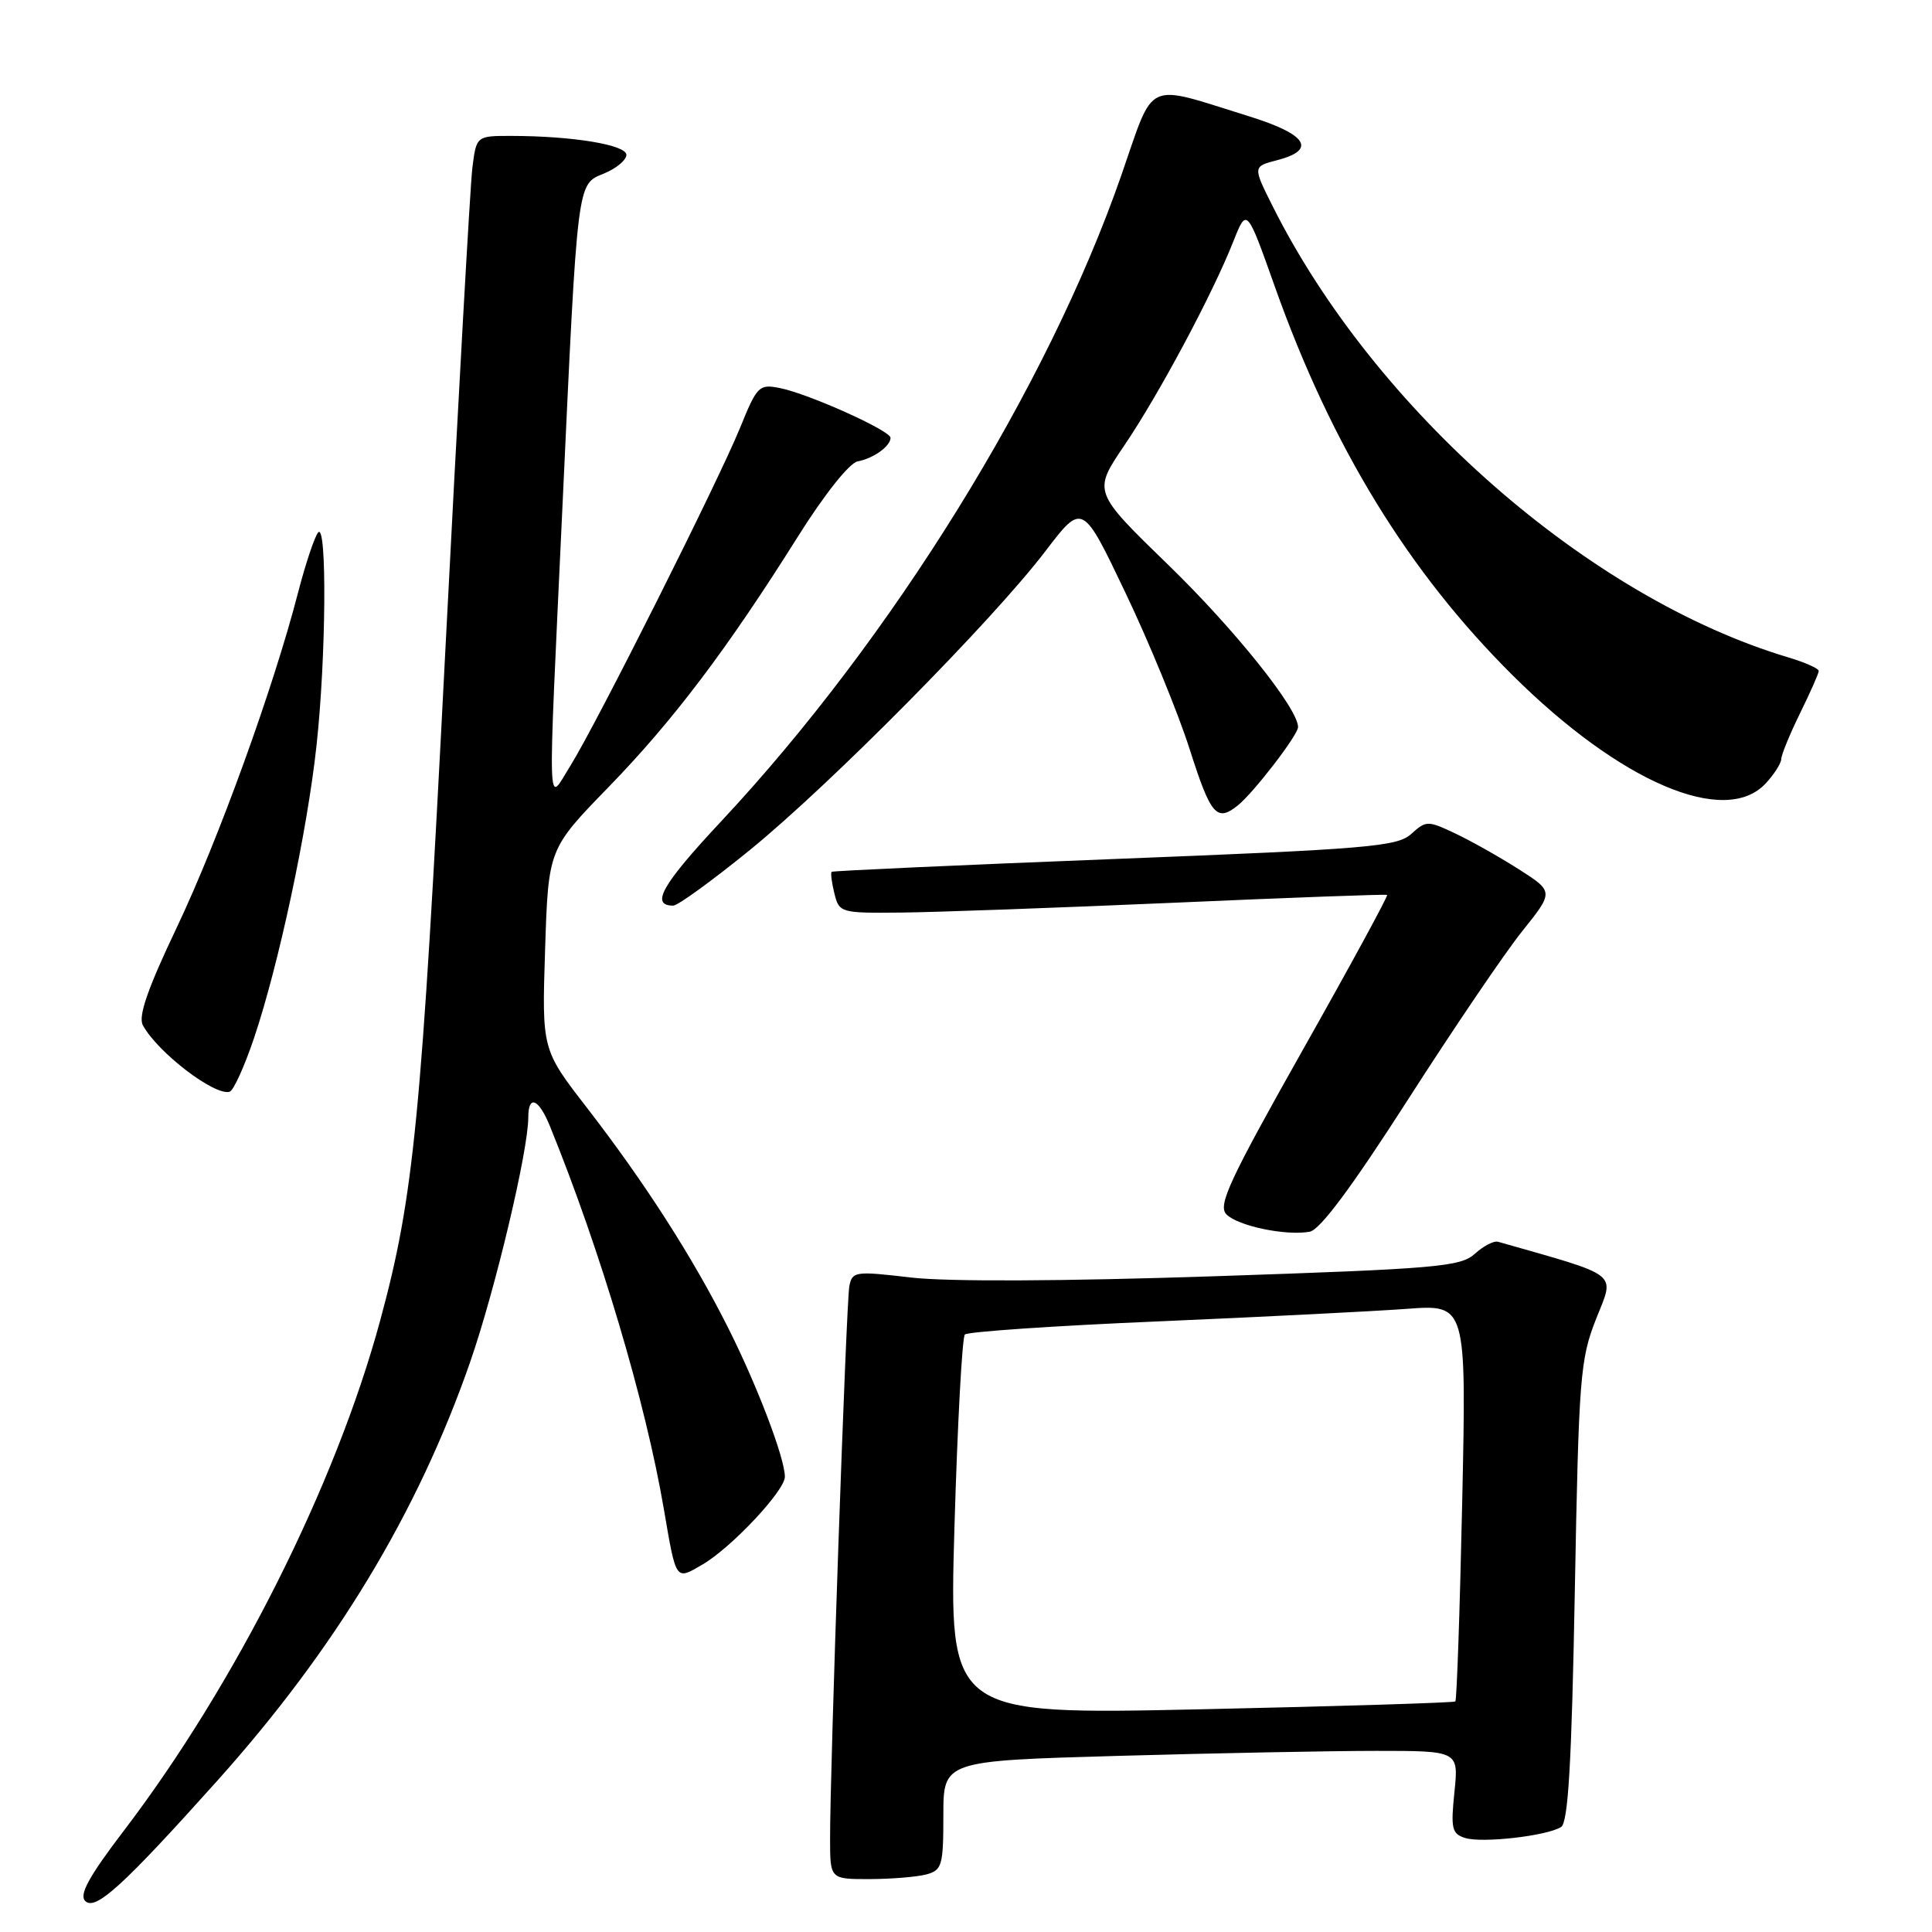 <?xml version="1.0" encoding="UTF-8" standalone="no"?>
<!DOCTYPE svg PUBLIC "-//W3C//DTD SVG 1.1//EN" "http://www.w3.org/Graphics/SVG/1.1/DTD/svg11.dtd" >
<svg xmlns="http://www.w3.org/2000/svg" xmlns:xlink="http://www.w3.org/1999/xlink" version="1.1" viewBox="0 0 256 256">
 <g >
 <path fill="currentColor"
d=" M 28.69 236.07 C 44.44 218.51 55.36 200.44 62.31 180.44 C 65.63 170.87 70.00 152.47 70.00 148.06 C 70.00 144.99 71.39 145.57 72.88 149.25 C 79.58 165.73 85.55 185.81 87.97 200.00 C 89.61 209.57 89.49 209.41 93.08 207.31 C 96.92 205.07 104.00 197.52 104.00 195.68 C 104.00 193.23 100.36 183.66 96.51 176.00 C 91.81 166.63 85.48 156.76 77.77 146.78 C 71.80 139.07 71.80 139.07 72.23 125.78 C 72.66 112.50 72.66 112.50 80.63 104.30 C 89.22 95.46 96.34 86.04 105.79 71.00 C 109.24 65.51 112.55 61.35 113.63 61.14 C 115.75 60.74 118.00 59.12 118.00 58.01 C 118.00 57.06 107.15 52.18 103.34 51.42 C 100.58 50.87 100.32 51.13 98.07 56.67 C 95.18 63.77 79.02 95.96 75.56 101.50 C 72.46 106.46 72.56 109.42 74.51 67.50 C 76.56 23.37 76.43 24.48 80.06 22.98 C 81.68 22.31 83.00 21.20 83.00 20.52 C 83.00 19.20 75.91 18.02 67.81 18.01 C 63.12 18.00 63.12 18.00 62.59 22.25 C 62.30 24.59 60.68 53.62 58.98 86.77 C 55.83 148.39 54.85 158.47 50.39 174.92 C 44.49 196.75 31.21 223.17 16.37 242.63 C 11.79 248.64 10.46 251.06 11.29 251.89 C 12.63 253.23 16.27 249.92 28.69 236.07 Z  M 122.75 248.37 C 124.82 247.81 125.00 247.19 125.00 240.54 C 125.00 233.32 125.00 233.32 148.25 232.66 C 161.04 232.30 176.40 232.00 182.39 232.00 C 193.28 232.00 193.28 232.00 192.72 237.46 C 192.22 242.29 192.38 242.99 194.13 243.54 C 196.37 244.25 204.94 243.28 206.85 242.09 C 207.79 241.51 208.25 233.71 208.67 210.91 C 209.20 182.38 209.37 180.14 211.50 174.74 C 213.97 168.50 214.88 169.21 198.50 164.54 C 197.95 164.38 196.56 165.10 195.42 166.14 C 193.53 167.85 190.40 168.12 160.92 169.11 C 140.77 169.78 125.56 169.84 120.72 169.28 C 113.30 168.41 112.93 168.46 112.54 170.43 C 112.13 172.59 109.96 234.62 109.99 243.75 C 110.00 249.00 110.00 249.00 115.25 248.99 C 118.14 248.98 121.51 248.70 122.75 248.37 Z  M 186.54 145.74 C 192.57 136.33 199.39 126.27 201.70 123.39 C 205.90 118.15 205.90 118.15 201.20 115.15 C 198.62 113.51 194.82 111.37 192.77 110.41 C 189.19 108.72 188.96 108.72 187.00 110.50 C 185.15 112.18 181.34 112.50 147.72 113.82 C 127.25 114.62 110.37 115.39 110.20 115.52 C 110.04 115.65 110.20 116.94 110.56 118.38 C 111.20 120.95 111.38 121.00 119.36 120.92 C 123.84 120.88 140.10 120.29 155.50 119.62 C 170.90 118.94 183.64 118.47 183.80 118.58 C 183.97 118.68 178.94 127.93 172.62 139.13 C 162.89 156.40 161.35 159.71 162.50 160.90 C 164.01 162.45 170.38 163.78 173.54 163.21 C 174.91 162.97 179.14 157.27 186.54 145.74 Z  M 33.66 137.55 C 36.92 127.88 40.71 110.17 41.94 98.79 C 43.21 87.18 43.34 69.21 42.16 70.55 C 41.70 71.07 40.50 74.65 39.50 78.50 C 36.23 91.16 28.94 111.27 23.45 122.84 C 19.55 131.03 18.29 134.67 18.93 135.85 C 20.88 139.45 28.46 145.25 30.43 144.66 C 30.94 144.51 32.39 141.31 33.66 137.55 Z  M 99.40 112.60 C 110.08 103.90 131.48 82.26 138.51 73.05 C 143.43 66.59 143.43 66.59 149.13 78.55 C 152.27 85.12 156.09 94.44 157.63 99.25 C 160.43 108.04 161.22 108.97 164.02 106.72 C 166.14 105.01 172.00 97.39 172.00 96.34 C 172.00 93.89 163.61 83.40 154.78 74.83 C 144.82 65.16 144.82 65.16 148.96 59.05 C 153.53 52.32 160.66 38.99 163.42 32.00 C 165.20 27.50 165.20 27.50 168.93 38.00 C 176.44 59.14 186.61 75.76 200.45 89.50 C 214.72 103.67 228.58 109.59 233.96 103.81 C 235.08 102.61 236.01 101.15 236.03 100.56 C 236.05 99.98 237.17 97.25 238.52 94.50 C 239.87 91.75 240.99 89.23 240.99 88.91 C 241.00 88.58 239.16 87.76 236.90 87.09 C 210.54 79.19 182.15 54.33 168.61 27.28 C 166.00 22.06 166.00 22.06 169.25 21.22 C 174.51 19.85 173.19 17.80 165.50 15.41 C 151.52 11.07 153.06 10.35 148.58 23.23 C 138.80 51.35 118.17 84.65 95.55 108.84 C 87.71 117.22 86.13 120.00 89.21 120.00 C 89.81 120.00 94.40 116.67 99.40 112.60 Z  M 126.47 202.36 C 126.87 188.69 127.49 177.20 127.85 176.83 C 128.21 176.46 139.75 175.67 153.50 175.09 C 167.25 174.50 182.06 173.75 186.40 173.43 C 194.31 172.84 194.31 172.84 193.75 198.99 C 193.44 213.38 193.03 225.29 192.84 225.45 C 192.65 225.62 177.48 226.09 159.12 226.49 C 125.75 227.21 125.75 227.21 126.47 202.36 Z "/>
</g>
</svg>